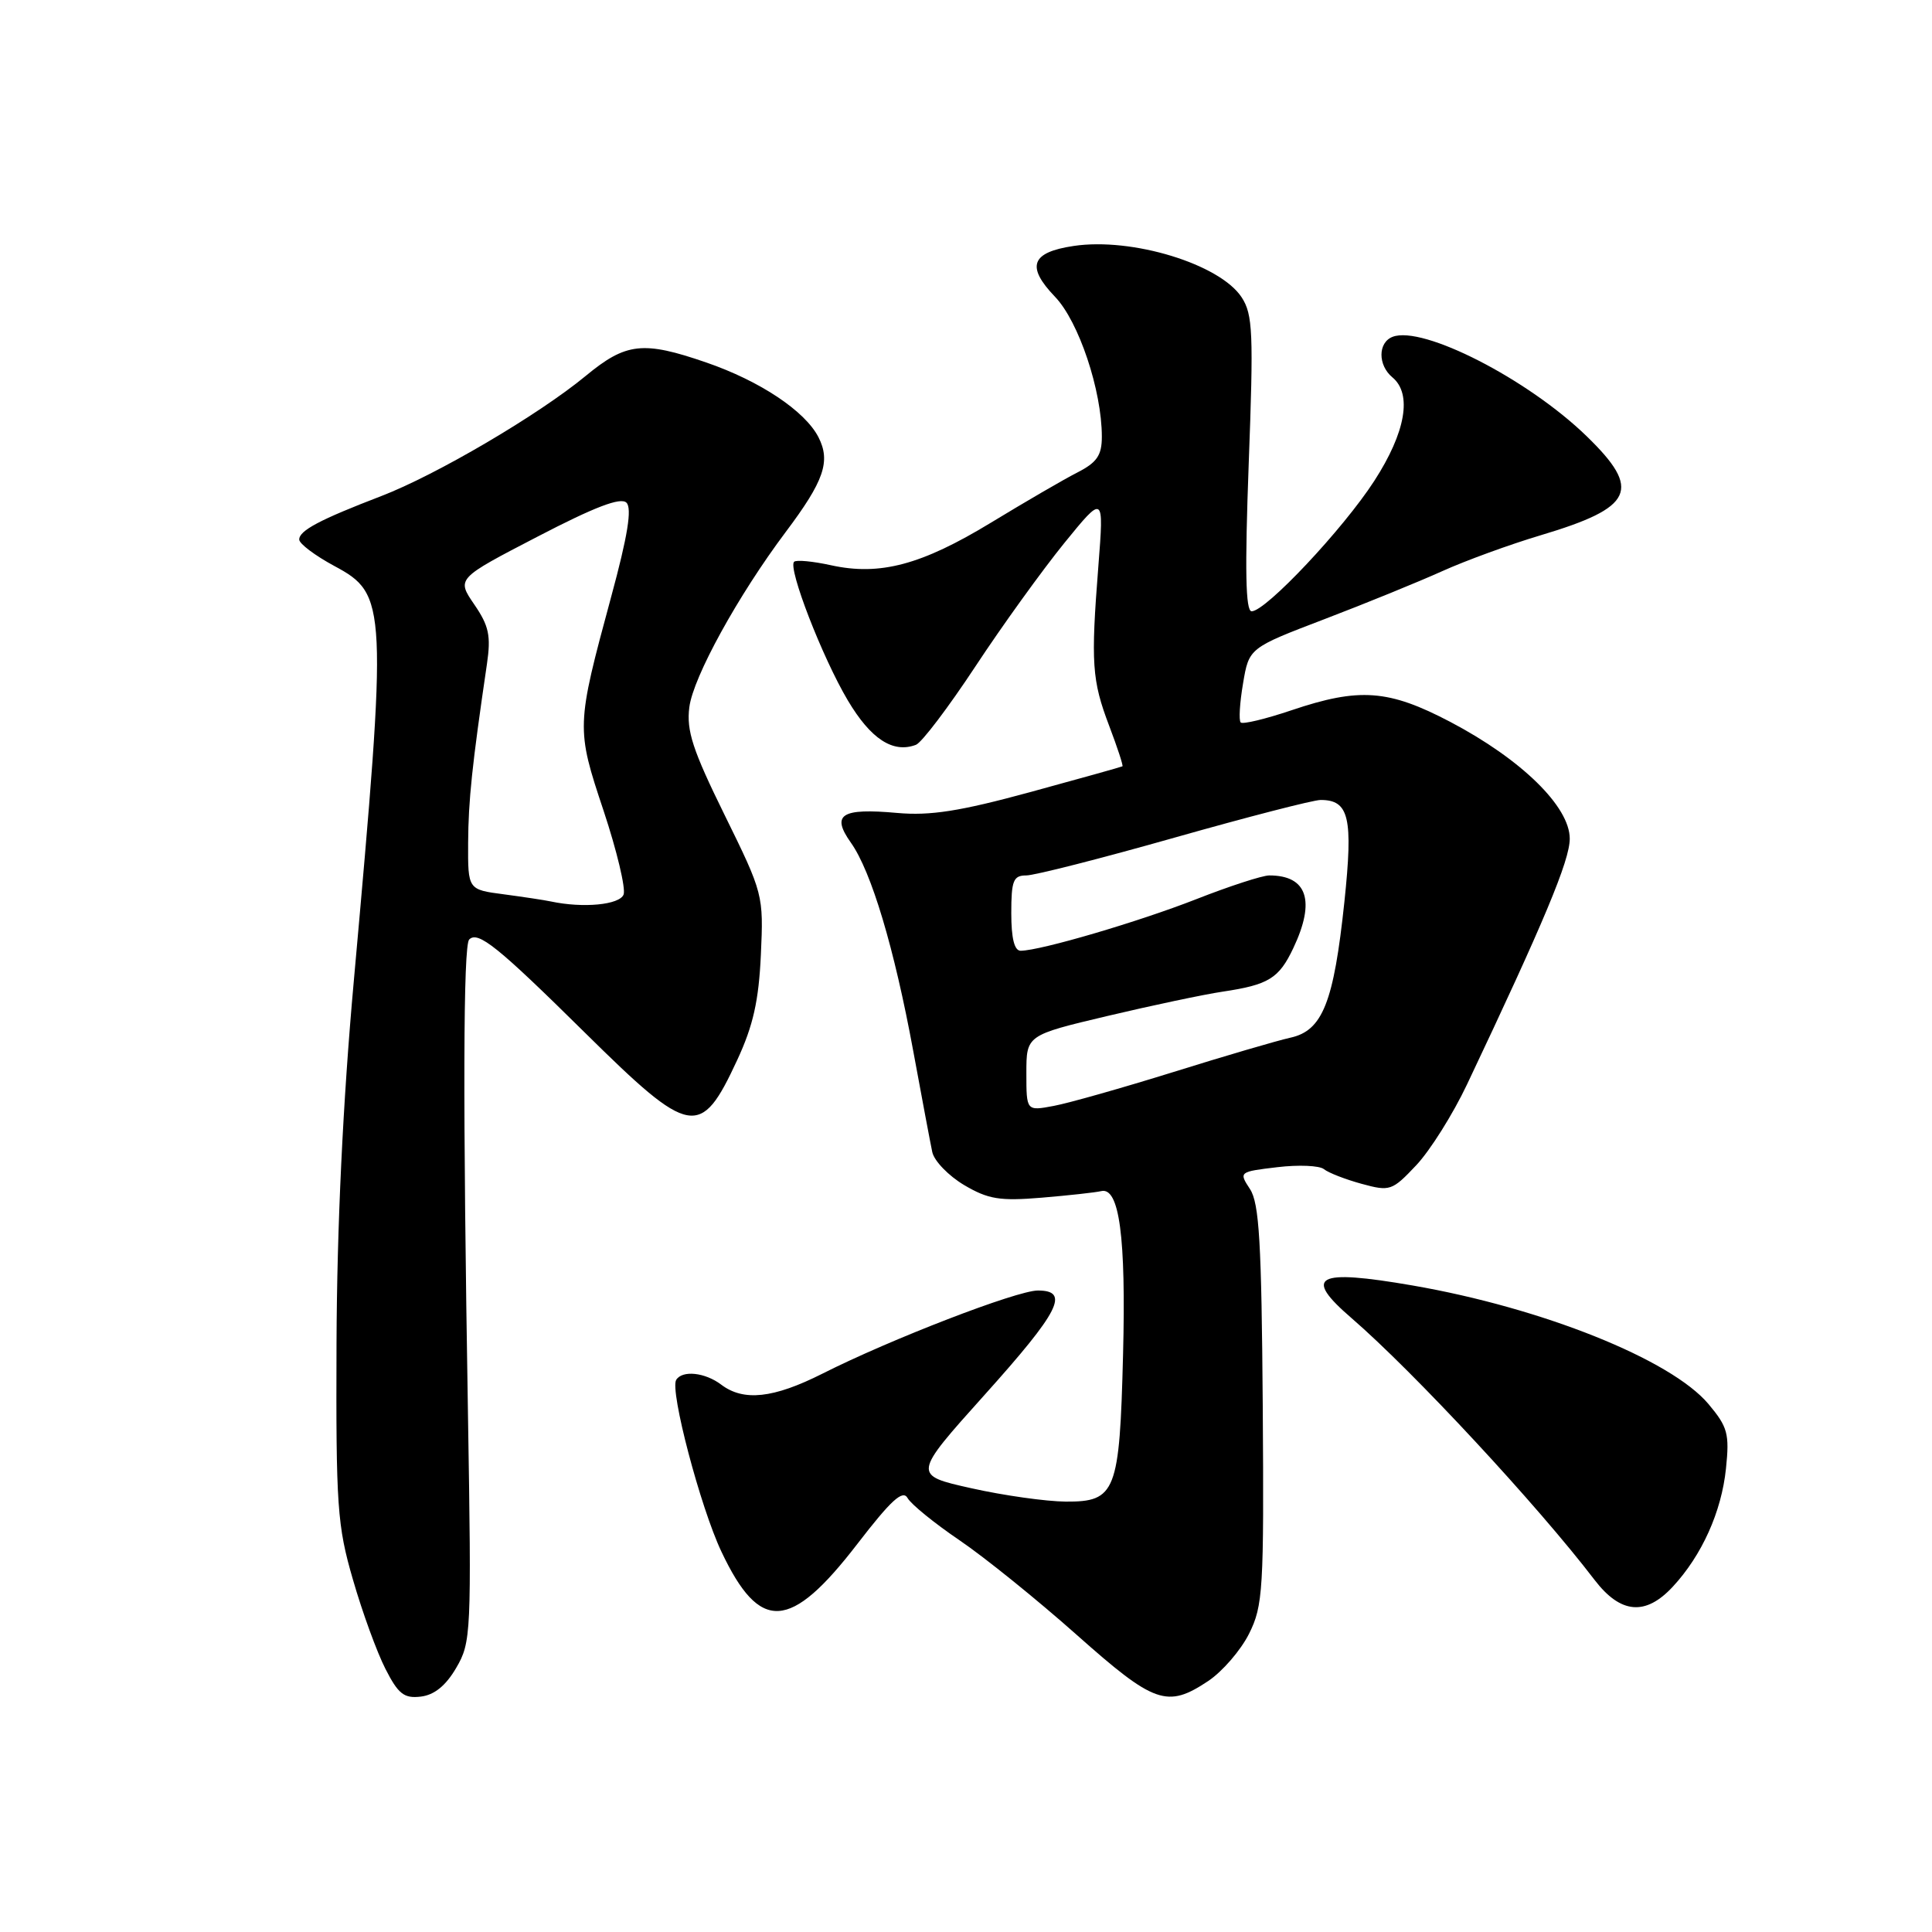 <?xml version="1.0" encoding="UTF-8" standalone="no"?>
<!DOCTYPE svg PUBLIC "-//W3C//DTD SVG 1.1//EN" "http://www.w3.org/Graphics/SVG/1.1/DTD/svg11.dtd" >
<svg xmlns="http://www.w3.org/2000/svg" xmlns:xlink="http://www.w3.org/1999/xlink" version="1.1" viewBox="0 0 256 256">
 <g >
 <path fill="currentColor"
d=" M 60.45 221.00 C 62.43 217.63 62.48 216.41 62.01 187.50 C 61.32 146.04 61.38 125.28 62.17 124.49 C 63.34 123.32 65.94 125.41 77.53 136.86 C 91.54 150.69 92.83 150.92 97.68 140.47 C 99.80 135.91 100.54 132.61 100.82 126.50 C 101.18 118.59 101.13 118.39 96.02 108.00 C 91.78 99.39 90.94 96.82 91.34 93.71 C 91.85 89.71 97.80 78.90 104.12 70.48 C 109.19 63.73 110.09 61.14 108.45 57.93 C 106.67 54.46 100.70 50.48 93.58 48.03 C 85.20 45.14 82.95 45.40 77.61 49.81 C 71.36 54.97 57.82 62.93 50.50 65.74 C 42.37 68.86 39.63 70.31 39.65 71.50 C 39.66 72.05 41.75 73.62 44.29 74.99 C 51.31 78.76 51.37 79.97 46.88 130.00 C 45.43 146.07 44.65 162.59 44.59 178.00 C 44.51 199.61 44.68 202.13 46.77 209.32 C 48.01 213.63 49.95 218.94 51.07 221.13 C 52.77 224.47 53.54 225.07 55.75 224.81 C 57.54 224.60 59.07 223.37 60.45 221.00 Z  M 160.10 222.74 C 161.97 221.49 164.40 218.68 165.50 216.49 C 167.36 212.77 167.49 210.71 167.32 186.17 C 167.16 164.67 166.86 159.43 165.63 157.56 C 164.14 155.29 164.18 155.26 169.24 154.66 C 172.06 154.32 174.84 154.44 175.43 154.92 C 176.02 155.40 178.26 156.27 180.41 156.86 C 184.18 157.89 184.46 157.79 187.66 154.40 C 189.49 152.46 192.52 147.64 194.39 143.69 C 204.59 122.16 208.00 114.02 208.00 111.13 C 208.00 106.88 201.59 100.61 192.18 95.66 C 183.99 91.36 180.12 91.08 171.14 94.11 C 167.70 95.27 164.67 96.00 164.40 95.73 C 164.13 95.47 164.27 93.13 164.71 90.56 C 165.50 85.86 165.50 85.86 175.50 82.04 C 181.00 79.94 188.03 77.07 191.13 75.67 C 194.23 74.27 200.08 72.14 204.13 70.93 C 216.49 67.24 217.57 64.92 210.25 57.81 C 202.45 50.23 188.52 43.10 184.53 44.63 C 182.57 45.38 182.56 48.39 184.50 50.00 C 187.15 52.20 186.26 57.29 182.10 63.72 C 177.98 70.10 167.72 81.00 165.85 81.00 C 165.04 81.00 164.94 75.56 165.46 61.47 C 166.11 44.11 166.01 41.66 164.52 39.39 C 161.63 34.99 150.00 31.43 142.27 32.59 C 136.62 33.43 135.94 35.30 139.79 39.32 C 142.94 42.59 146.00 51.74 146.00 57.87 C 146.00 60.34 145.35 61.28 142.75 62.61 C 140.96 63.52 135.81 66.52 131.30 69.26 C 122.10 74.85 116.60 76.32 110.12 74.90 C 107.71 74.37 105.51 74.16 105.22 74.44 C 104.38 75.29 108.97 87.13 112.33 92.79 C 115.38 97.93 118.33 99.85 121.37 98.69 C 122.13 98.40 125.66 93.74 129.23 88.33 C 132.79 82.92 138.09 75.58 140.99 72.00 C 146.28 65.50 146.28 65.50 145.54 75.00 C 144.53 87.88 144.68 90.14 146.97 96.17 C 148.06 99.04 148.85 101.45 148.73 101.54 C 148.60 101.62 143.10 103.16 136.50 104.96 C 127.18 107.50 123.25 108.11 118.89 107.72 C 111.46 107.05 110.10 107.92 112.74 111.65 C 115.46 115.47 118.50 125.64 121.01 139.27 C 122.15 145.45 123.28 151.47 123.53 152.65 C 123.78 153.83 125.68 155.79 127.74 157.02 C 130.94 158.91 132.47 159.16 138.02 158.70 C 141.60 158.40 145.15 158.01 145.91 157.83 C 148.32 157.25 149.21 163.91 148.81 179.50 C 148.35 197.71 147.85 199.01 141.21 198.97 C 138.62 198.95 132.99 198.16 128.71 197.20 C 120.92 195.46 120.92 195.46 130.46 184.83 C 140.40 173.76 141.80 171.00 137.52 171.00 C 134.74 171.00 117.99 177.46 108.97 182.02 C 102.48 185.29 98.53 185.72 95.56 183.47 C 93.42 181.85 90.41 181.53 89.60 182.84 C 88.73 184.24 92.81 199.73 95.59 205.60 C 100.69 216.37 104.70 216.14 113.61 204.57 C 118.07 198.78 119.62 197.36 120.26 198.50 C 120.72 199.32 123.82 201.84 127.15 204.10 C 130.48 206.36 137.45 211.99 142.65 216.61 C 152.97 225.78 154.65 226.37 160.10 222.74 Z  M 221.65 210.25 C 225.51 206.09 228.11 200.32 228.70 194.59 C 229.18 189.98 228.93 189.08 226.38 186.04 C 221.41 180.13 204.34 173.30 187.16 170.33 C 174.35 168.12 172.60 169.07 179.11 174.68 C 187.33 181.79 203.72 199.44 211.29 209.35 C 214.74 213.85 218.04 214.14 221.65 210.25 Z  M 73.00 119.45 C 72.17 119.27 69.36 118.85 66.75 118.50 C 62.00 117.88 62.00 117.88 62.03 111.69 C 62.06 106.07 62.55 101.39 64.52 88.00 C 65.07 84.25 64.79 82.93 62.84 80.09 C 60.50 76.67 60.50 76.67 71.22 71.11 C 78.82 67.16 82.25 65.85 83.01 66.61 C 83.76 67.36 83.18 71.00 80.98 79.09 C 76.34 96.24 76.33 96.48 79.98 107.43 C 81.74 112.73 82.93 117.73 82.63 118.53 C 82.10 119.90 77.27 120.36 73.00 119.45 Z  M 136.00 142.20 C 136.00 137.17 136.00 137.17 146.75 134.62 C 152.66 133.22 159.53 131.77 162.00 131.40 C 168.10 130.49 169.47 129.65 171.37 125.63 C 174.34 119.37 173.22 115.99 168.17 116.00 C 167.25 116.01 162.90 117.42 158.50 119.15 C 150.87 122.14 137.92 125.95 135.25 125.98 C 134.41 125.99 134.00 124.34 134.00 121.00 C 134.00 116.68 134.27 116.00 135.98 116.00 C 137.08 116.00 145.90 113.75 155.60 111.00 C 165.30 108.25 174.02 106.00 174.99 106.00 C 178.77 106.00 179.31 108.34 178.14 119.49 C 176.73 132.83 175.25 136.57 170.98 137.50 C 169.22 137.89 162.26 139.93 155.51 142.04 C 148.76 144.14 141.61 146.17 139.62 146.54 C 136.00 147.22 136.00 147.22 136.00 142.20 Z "/>
</g>
</svg>